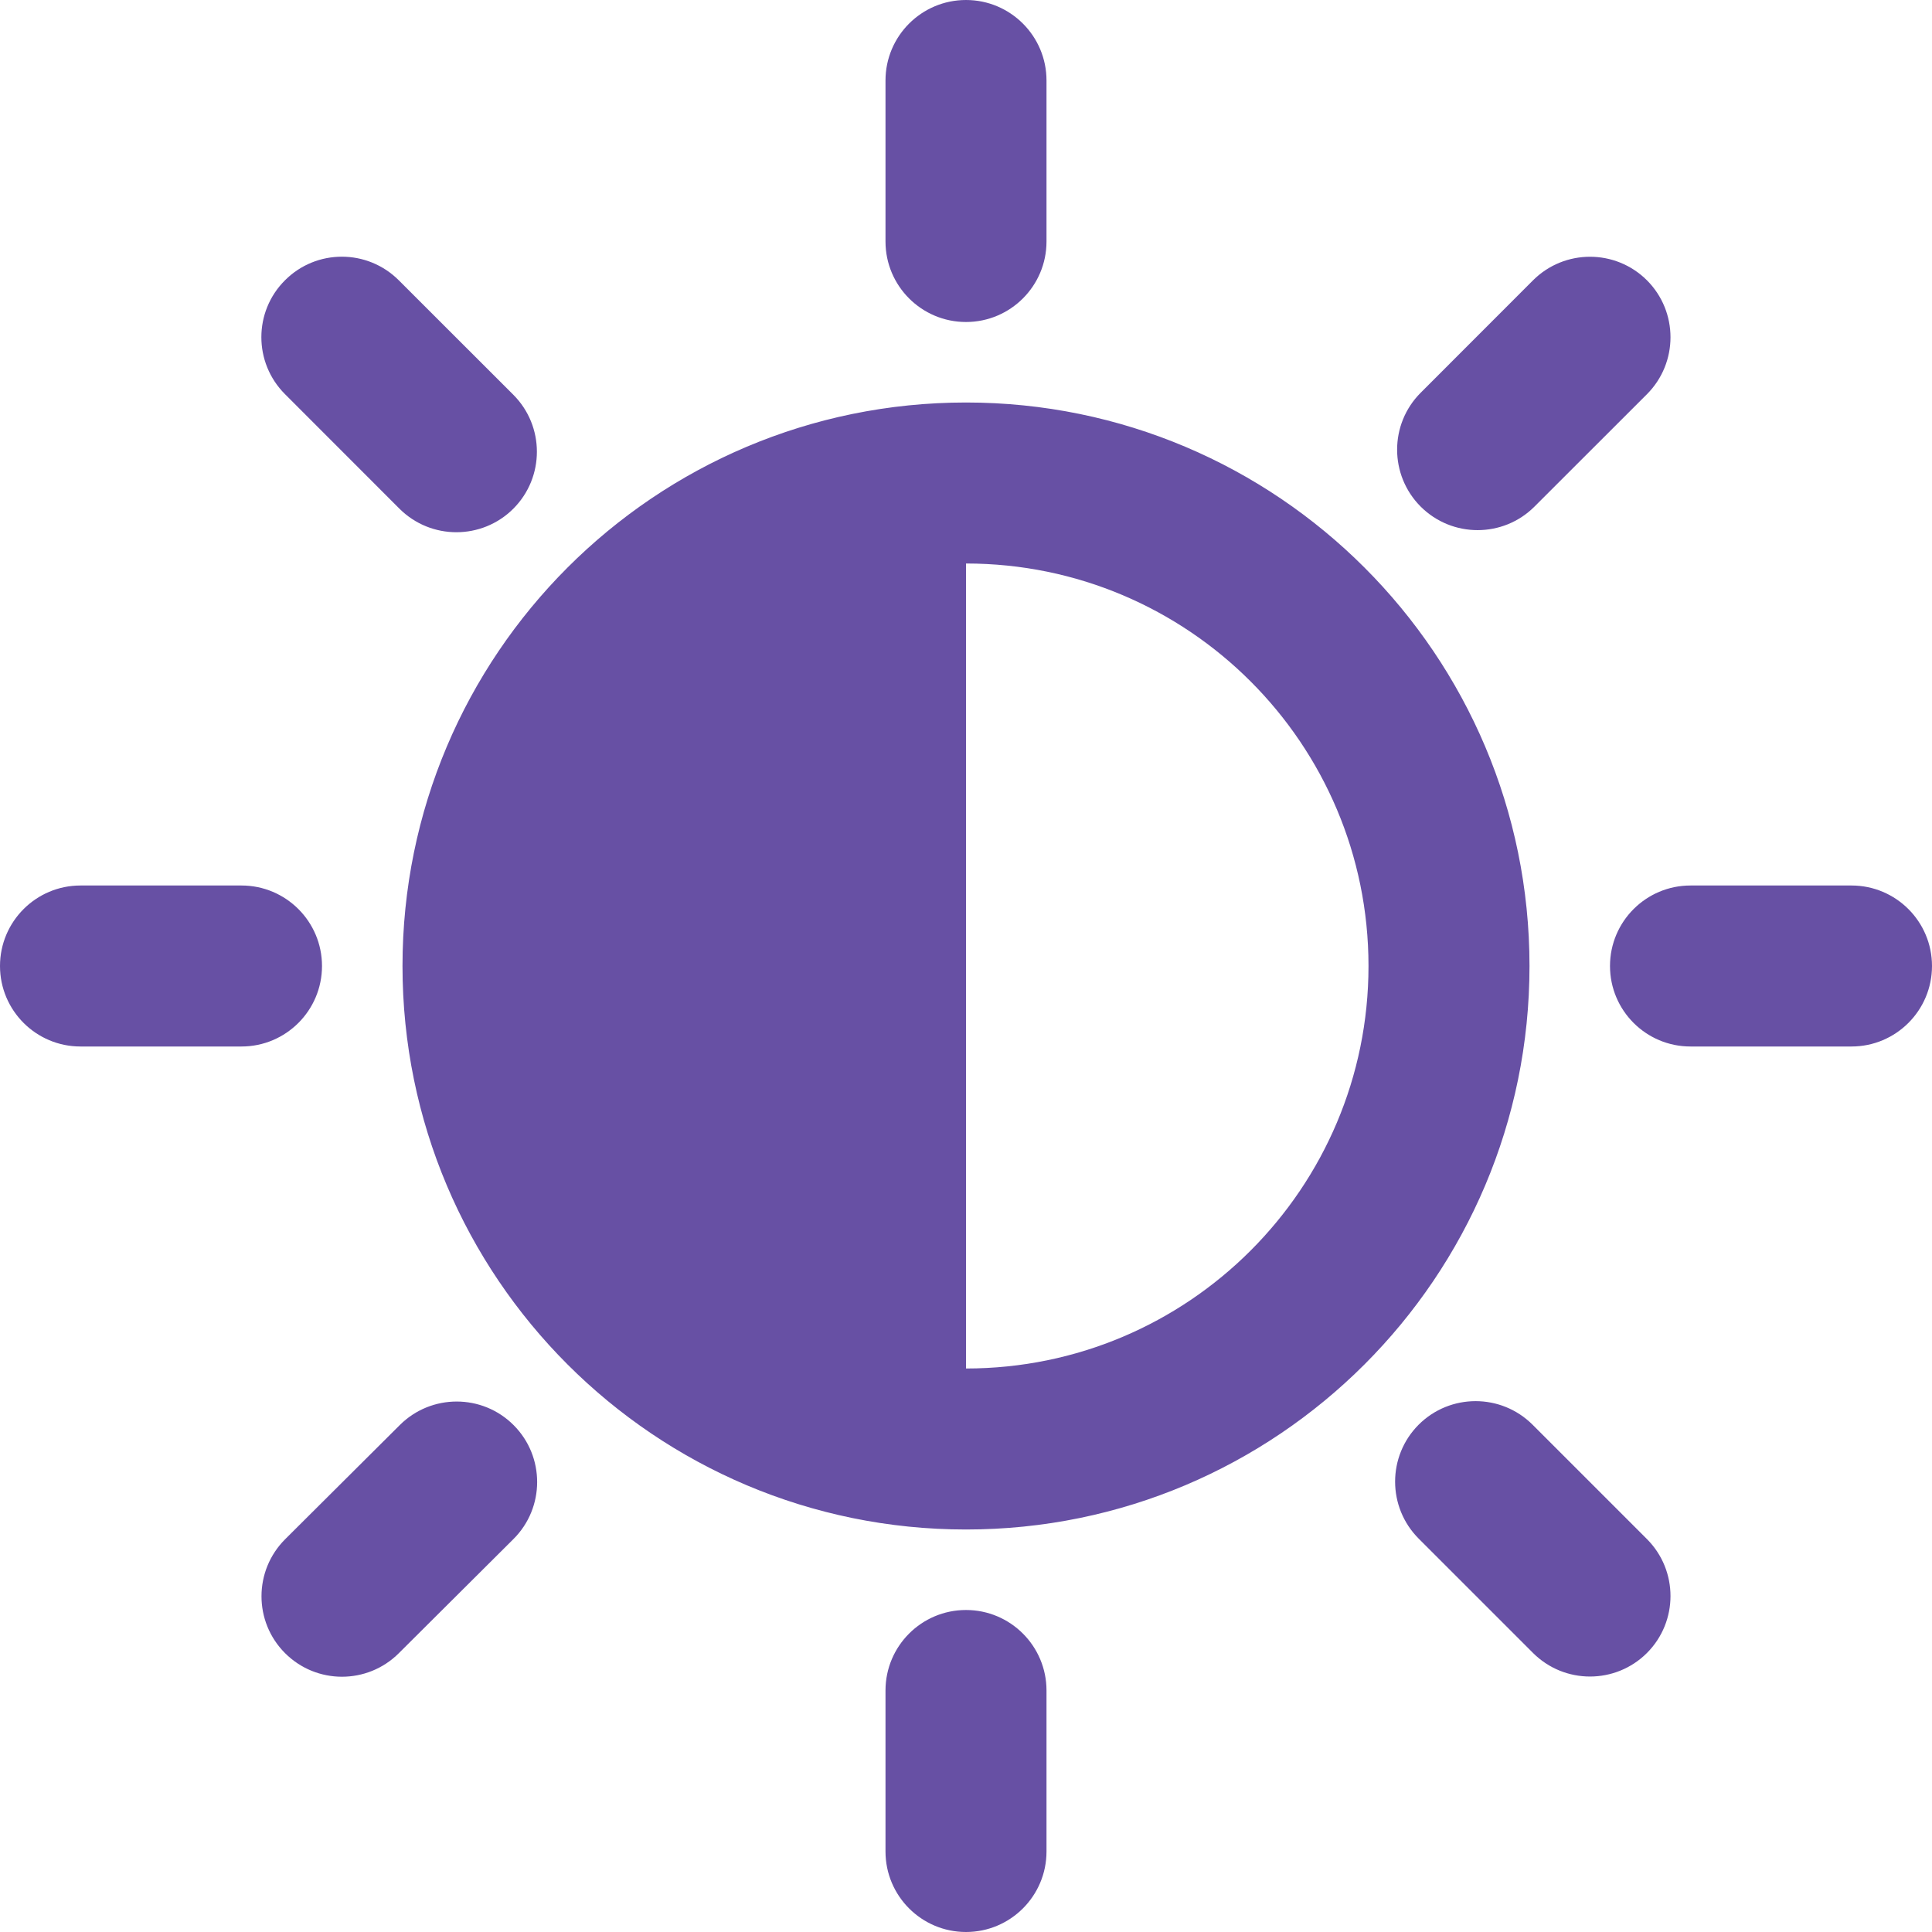 <svg xmlns="http://www.w3.org/2000/svg" enable-background="new 0 0 24 24" height="24px" viewBox="0 0 24 24" width="24px" fill="#6750A4"><g><rect fill="none" height="24" width="24"/></g><g>
  <path fill-rule="evenodd" clip-rule="evenodd" d="M11 1C11 0.448 11.448 0 12 0C12.552 0 13 0.448 13 1V3C13 3.552 12.552 4 12 4C11.448 4 11 3.552 11 3V1ZM11 21C11 20.448 11.448 20 12 20C12.552 20 13 20.448 13 21V23C13 23.552 12.552 24 12 24C11.448 24 11 23.552 11 23V21ZM20 12C20 12.552 20.448 13 21 13H23C23.552 13 24 12.552 24 12C24 11.448 23.552 11 23 11H21C20.448 11 20 11.448 20 12ZM1 13C0.448 13 0 12.552 0 12C0 11.448 0.448 11 1 11H3C3.552 11 4 11.448 4 12C4 12.552 3.552 13 3 13H1ZM20.459 3.482C20.849 3.873 20.849 4.506 20.459 4.897L19.062 6.293C18.672 6.683 18.039 6.683 17.648 6.293C17.258 5.902 17.258 5.269 17.648 4.879L19.044 3.482C19.435 3.092 20.068 3.092 20.459 3.482ZM3.54 4.896C3.149 4.505 3.149 3.872 3.54 3.482C3.93 3.091 4.563 3.091 4.954 3.482L6.377 4.904C6.767 5.295 6.767 5.928 6.377 6.319C5.986 6.709 5.353 6.709 4.962 6.319L3.54 4.896ZM20.459 20.534C20.849 20.143 20.849 19.51 20.459 19.119L19.038 17.698C18.647 17.308 18.014 17.308 17.623 17.698C17.233 18.089 17.233 18.722 17.623 19.113L19.044 20.534C19.435 20.924 20.068 20.924 20.459 20.534ZM3.543 19.12C3.151 19.511 3.15 20.145 3.541 20.536C3.931 20.926 4.563 20.927 4.954 20.537L6.378 19.119C6.77 18.729 6.771 18.094 6.38 17.703C5.99 17.313 5.358 17.313 4.967 17.702L3.543 19.12ZM12 19C8.134 19 5 15.866 5 12C5 8.134 8.134 5 12 5C15.866 5 19 8.134 19 12C19 15.866 15.866 19 12 19ZM17 12C17 14.761 14.761 17 12 17V7C14.761 7 17 9.239 17 12Z"/>
</g>
</svg>